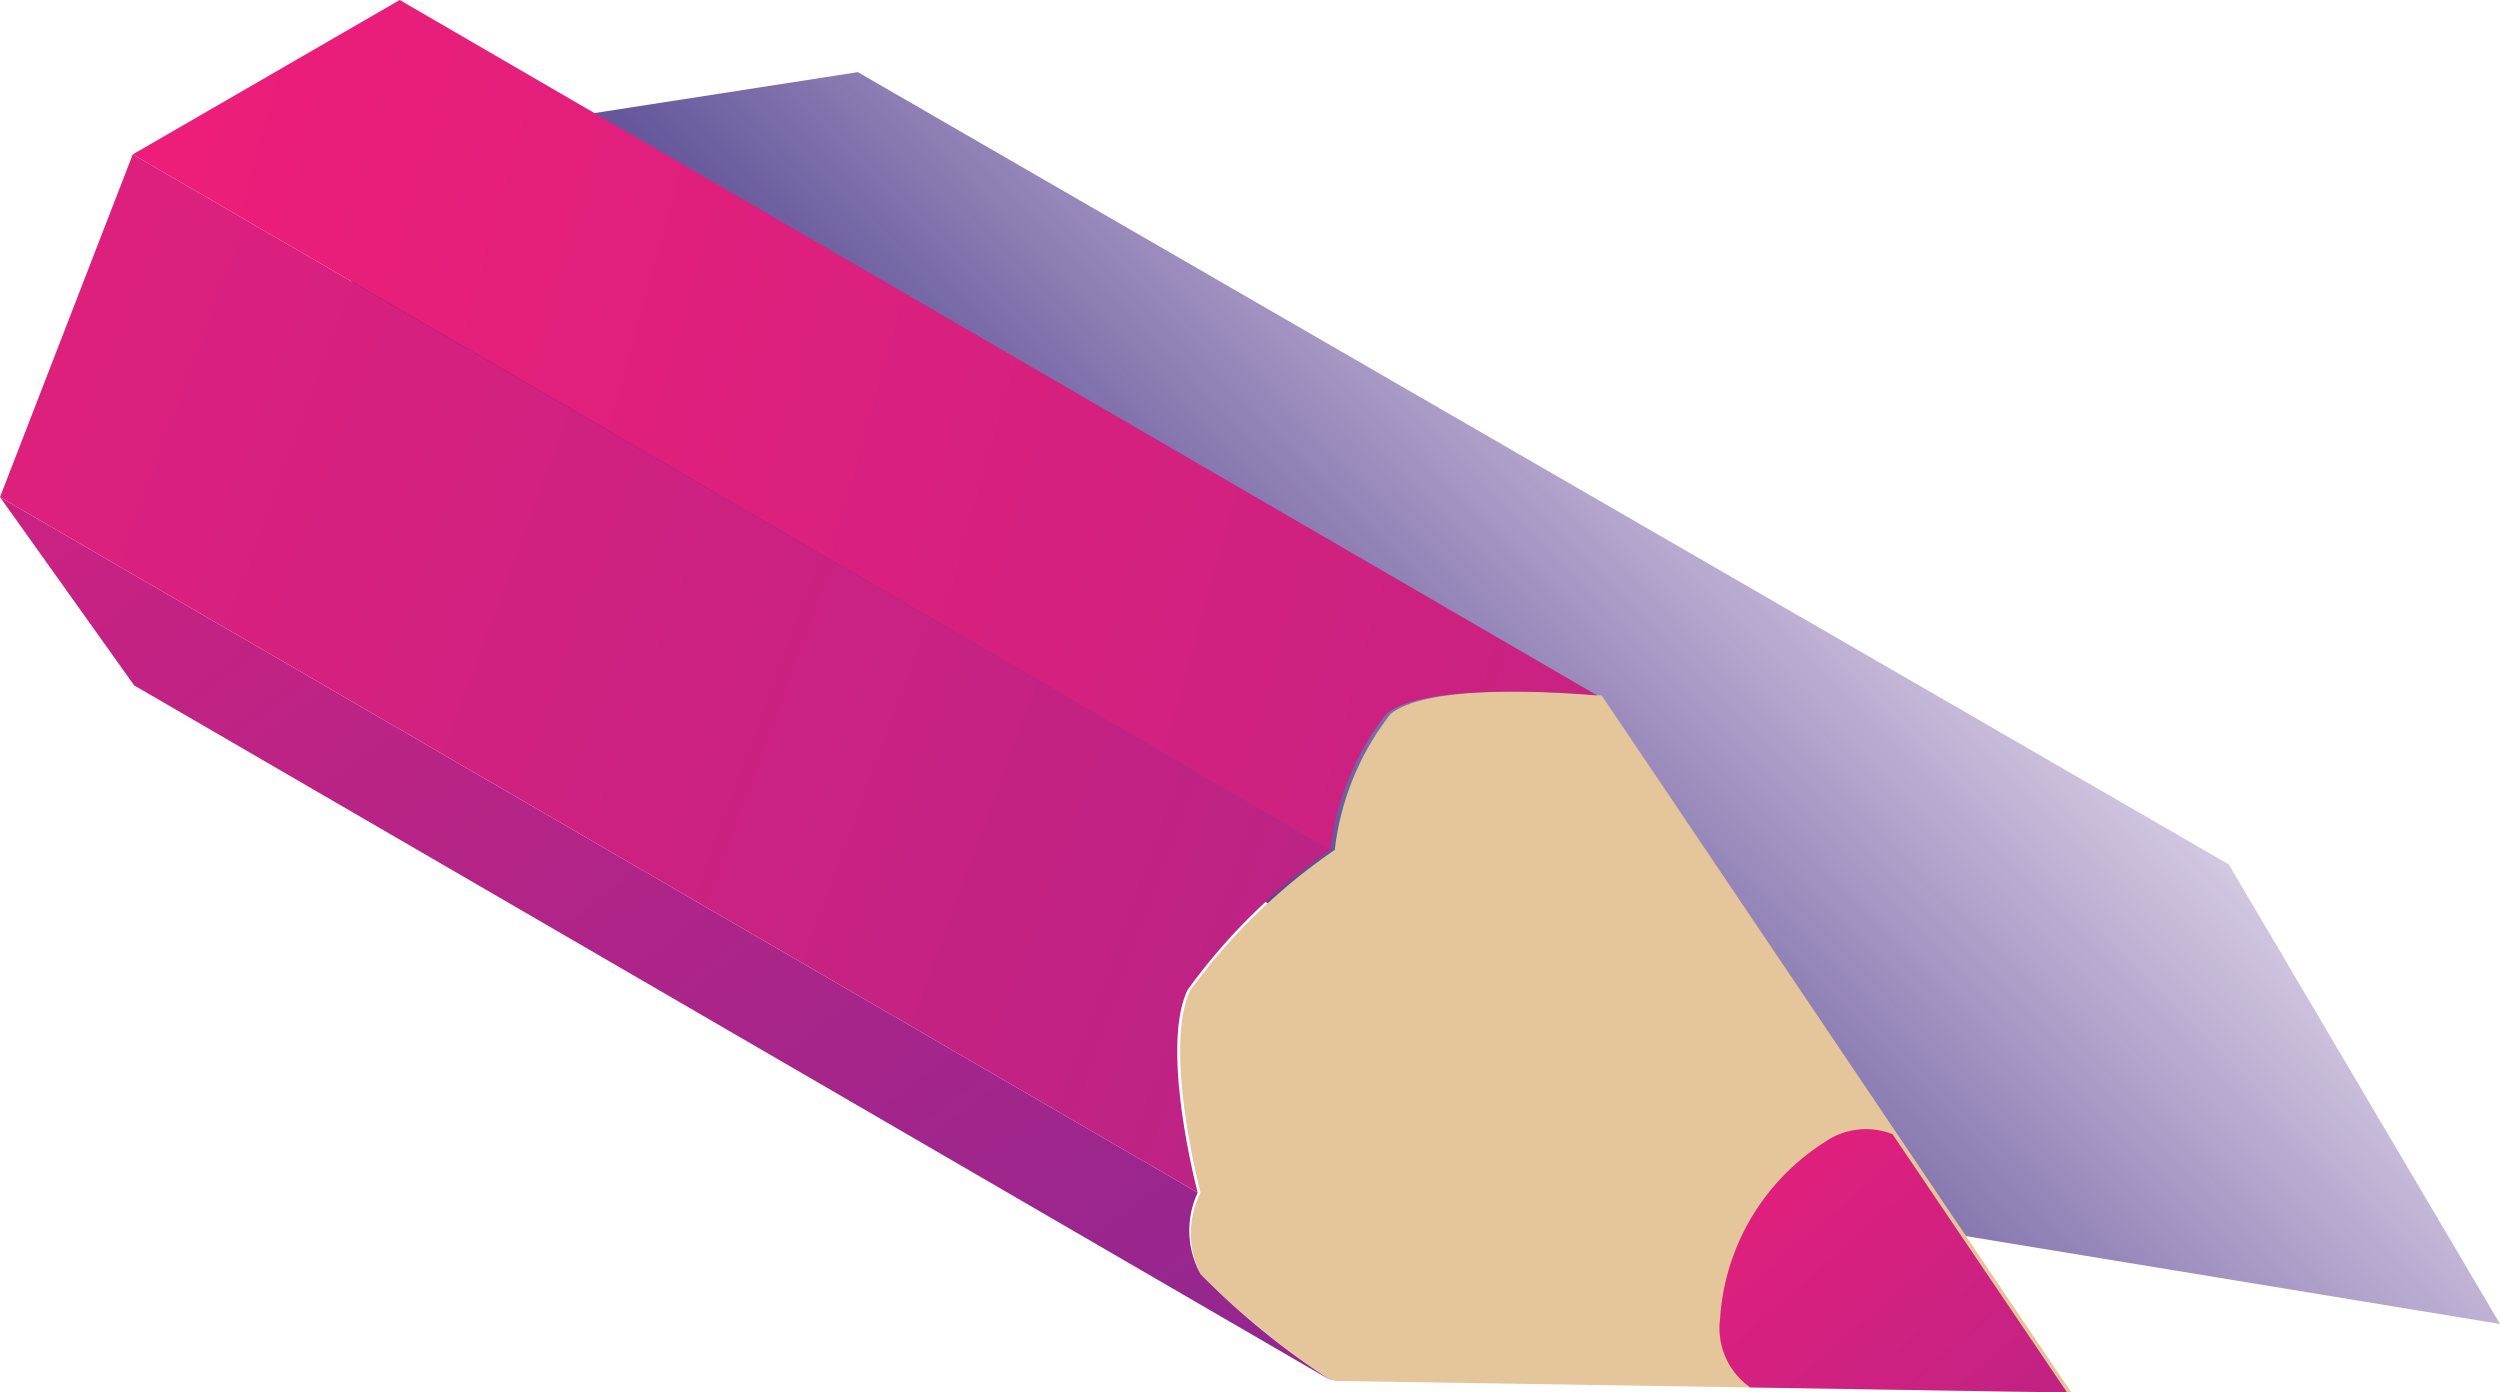 <svg xmlns="http://www.w3.org/2000/svg" xmlns:xlink="http://www.w3.org/1999/xlink" viewBox="0 0 34.65 19.3"><defs><style>.a{fill:url(#a);}.b{fill:#e5c59a;}.c{fill:url(#b);}.d{fill:url(#c);}.e{fill:url(#d);}.f{fill:url(#e);}</style><linearGradient id="a" x1="15.94" y1="14.84" x2="28.06" y2="2.96" gradientUnits="userSpaceOnUse"><stop offset="0" stop-color="#292376"/><stop offset="1" stop-color="#5d278f" stop-opacity="0"/></linearGradient><linearGradient id="b" x1="-4.66" y1="-5" x2="15.09" y2="20.62" gradientUnits="userSpaceOnUse"><stop offset="0" stop-color="#ed1e79"/><stop offset="1" stop-color="#93278f"/></linearGradient><linearGradient id="c" x1="-7.8" y1="3.04" x2="40.2" y2="20.79" xlink:href="#b"/><linearGradient id="d" x1="1.8" y1="3.05" x2="51.55" y2="16.92" xlink:href="#b"/><linearGradient id="e" x1="23.09" y1="15.03" x2="32.25" y2="25.53" xlink:href="#b"/></defs><title>Crayon_4</title><path class="a" d="M24.83,16.68h0M7.77,1.62,4.75,4,5.86,5.74l19,11,9.79,1.61-3.76-6.37L11.89,1l-4.12.64"/><path class="b" d="M18.43,19.12a11,11,0,0,1-1.79-1.46,1.25,1.25,0,0,1,0-1.13s-.53-2-.14-2.81a8.2,8.2,0,0,1,2-1.94,3.75,3.75,0,0,1,.77-1.88c.57-.49,2.92-.26,2.93-.26h0l6.51,9.66-10.19-.16h0Z"/><path class="c" d="M16.6,16.53,0,6.89,1.86,9.5l16.6,9.64a10.62,10.62,0,0,1-1.82-1.48A1.25,1.25,0,0,1,16.6,16.53Z"/><path class="d" d="M18.44,11.78,1.84,2.14,0,6.89l16.6,9.64s-.53-2-.14-2.81A8.2,8.2,0,0,1,18.44,11.78Z"/><path class="e" d="M22.14,9.64,5.54,0,1.84,2.14l16.6,9.64a3.75,3.75,0,0,1,.77-1.88C19.78,9.41,22.14,9.64,22.14,9.64Z"/><path class="f" d="M24.26,19.23h0a1,1,0,0,1-.42-.95,3.14,3.14,0,0,1,1.45-2.45,1,1,0,0,1,.94-.11l2.42,3.58Z"/></svg>